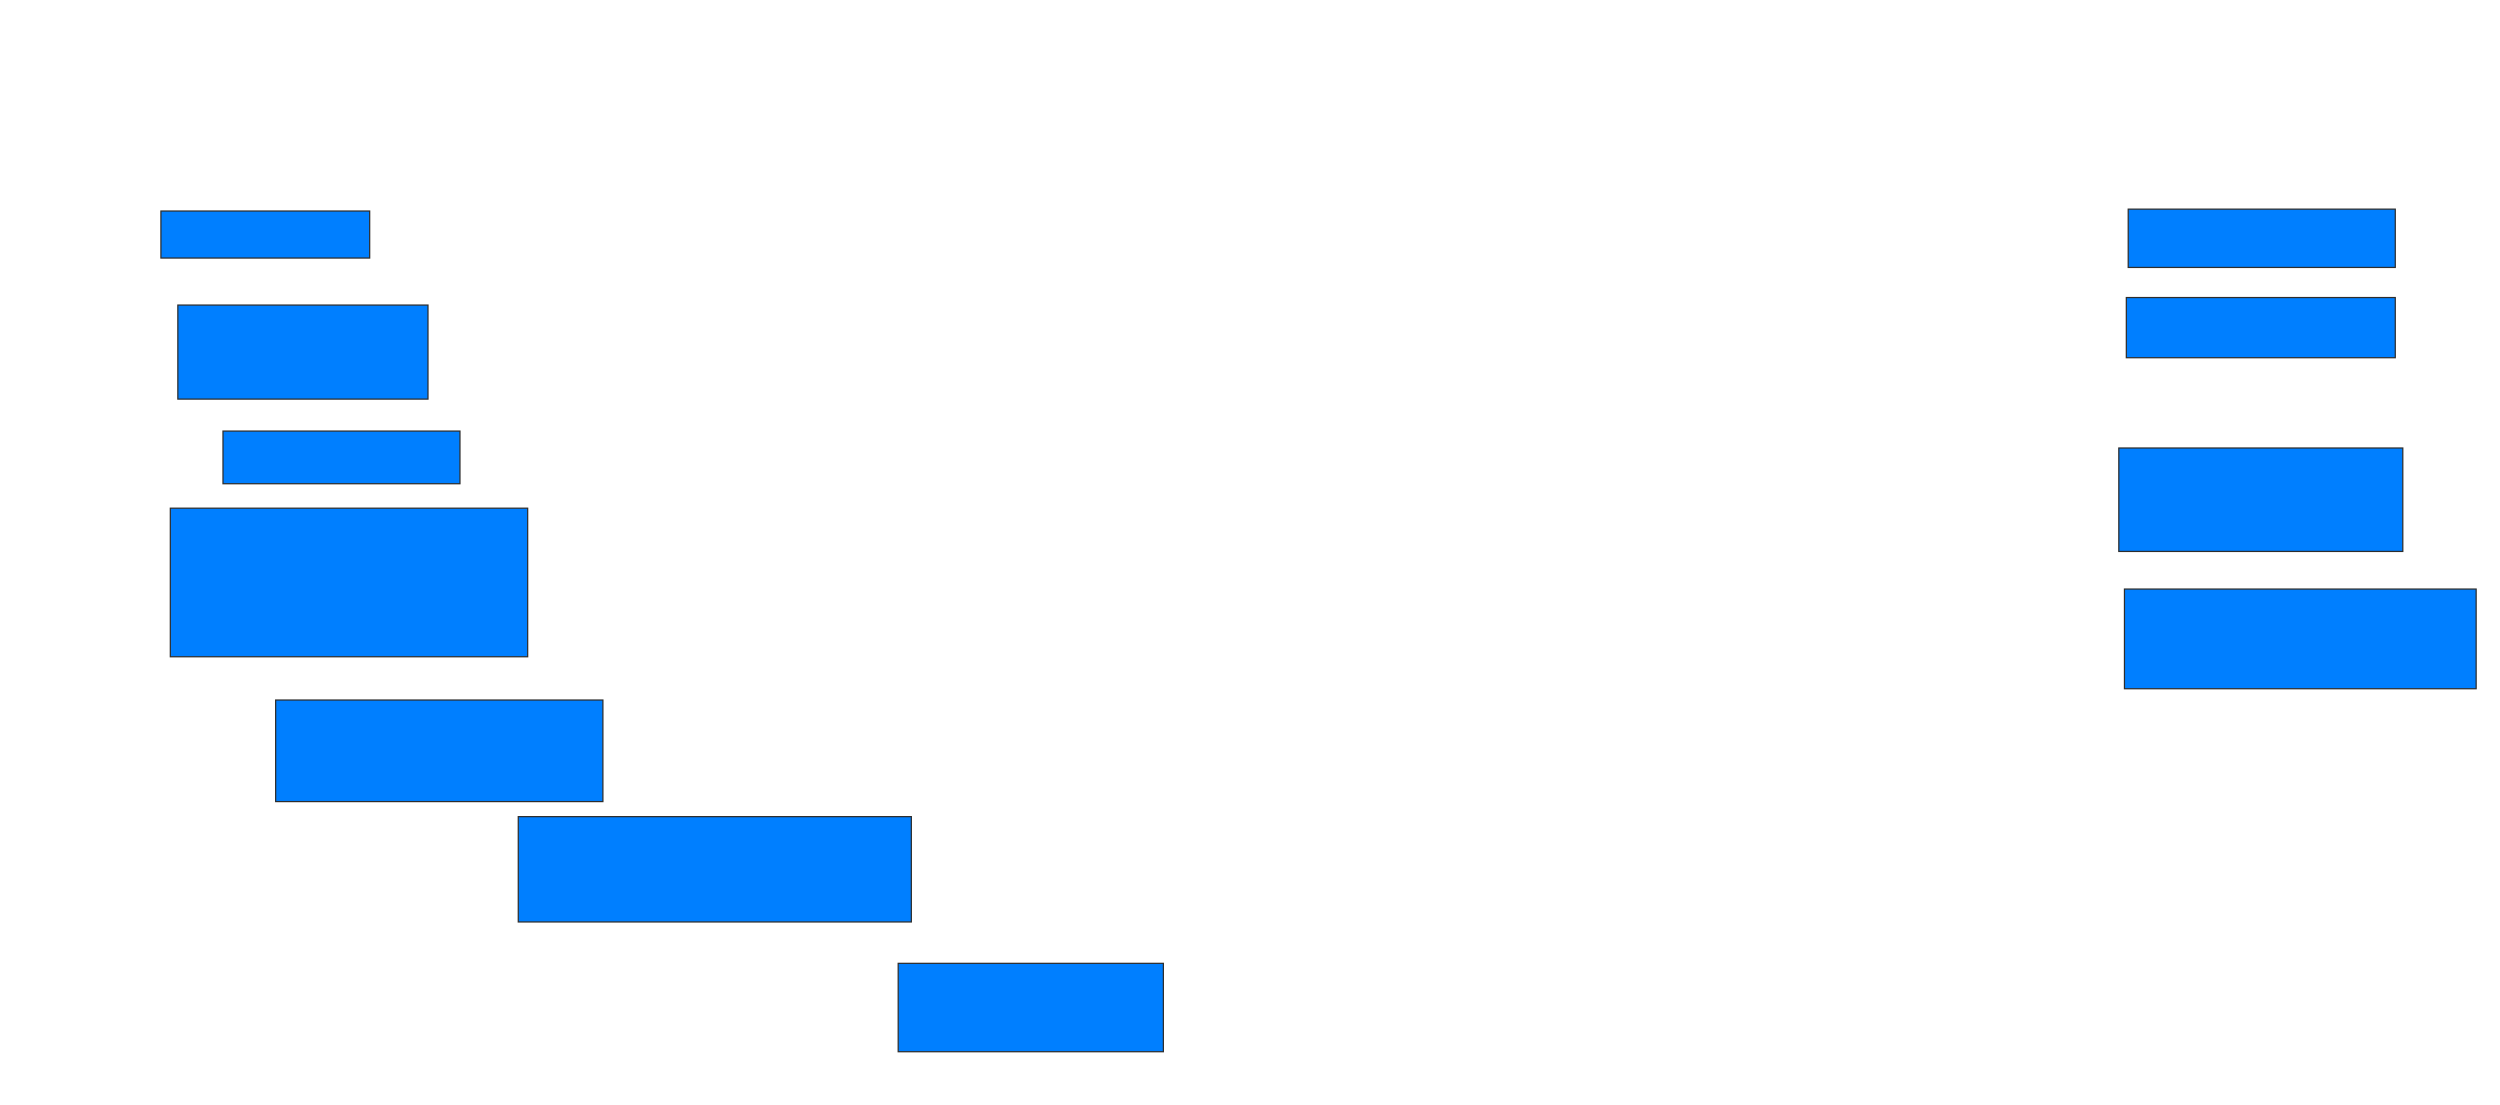 <svg xmlns="http://www.w3.org/2000/svg" width="2014" height="890">
 <!-- Created with Image Occlusion Enhanced -->
 <g>
  <title>Labels</title>
 </g>
 <g>
  <title>Masks</title>
  
  <rect id="59ab195965584a41b37f963bbca567d6-ao-2" height="37.879" width="168.182" y="170" x="129.636" stroke="#2D2D2D" fill="#007fff"/>
  <rect id="59ab195965584a41b37f963bbca567d6-ao-3" height="75.758" width="201.515" y="245.758" x="143.273" stroke="#2D2D2D" fill="#007fff"/>
  <rect id="59ab195965584a41b37f963bbca567d6-ao-4" height="42.424" width="190.909" y="347.273" x="179.636" stroke="#2D2D2D" fill="#007fff"/>
  <rect id="59ab195965584a41b37f963bbca567d6-ao-5" height="119.697" width="287.879" y="409.394" x="137.212" stroke="#2D2D2D" fill="#007fff"/>
  <rect id="59ab195965584a41b37f963bbca567d6-ao-6" height="81.818" width="263.636" y="563.939" x="222.061" stroke="#2D2D2D" fill="#007fff"/>
  <rect id="59ab195965584a41b37f963bbca567d6-ao-7" height="84.848" width="316.667" y="657.879" x="417.515" stroke="#2D2D2D" fill="#007fff"/>
  <rect id="59ab195965584a41b37f963bbca567d6-ao-8" height="71.212" width="213.636" y="776.061" x="723.576" stroke="#2D2D2D" fill="#007fff"/>
  <rect id="59ab195965584a41b37f963bbca567d6-ao-9" height="46.97" width="215.152" y="168.485" x="1714.485" stroke="#2D2D2D" fill="#007fff"/>
  <rect id="59ab195965584a41b37f963bbca567d6-ao-10" height="48.485" width="216.667" y="239.697" x="1712.97" stroke="#2D2D2D" fill="#007fff"/>
  <rect id="59ab195965584a41b37f963bbca567d6-ao-11" height="83.333" width="228.788" y="360.909" x="1706.909" stroke="#2D2D2D" fill="#007fff"/>
  <rect id="59ab195965584a41b37f963bbca567d6-ao-12" height="80.303" width="283.333" y="474.545" x="1711.455" stroke="#2D2D2D" fill="#007fff"/>
 </g>
</svg>